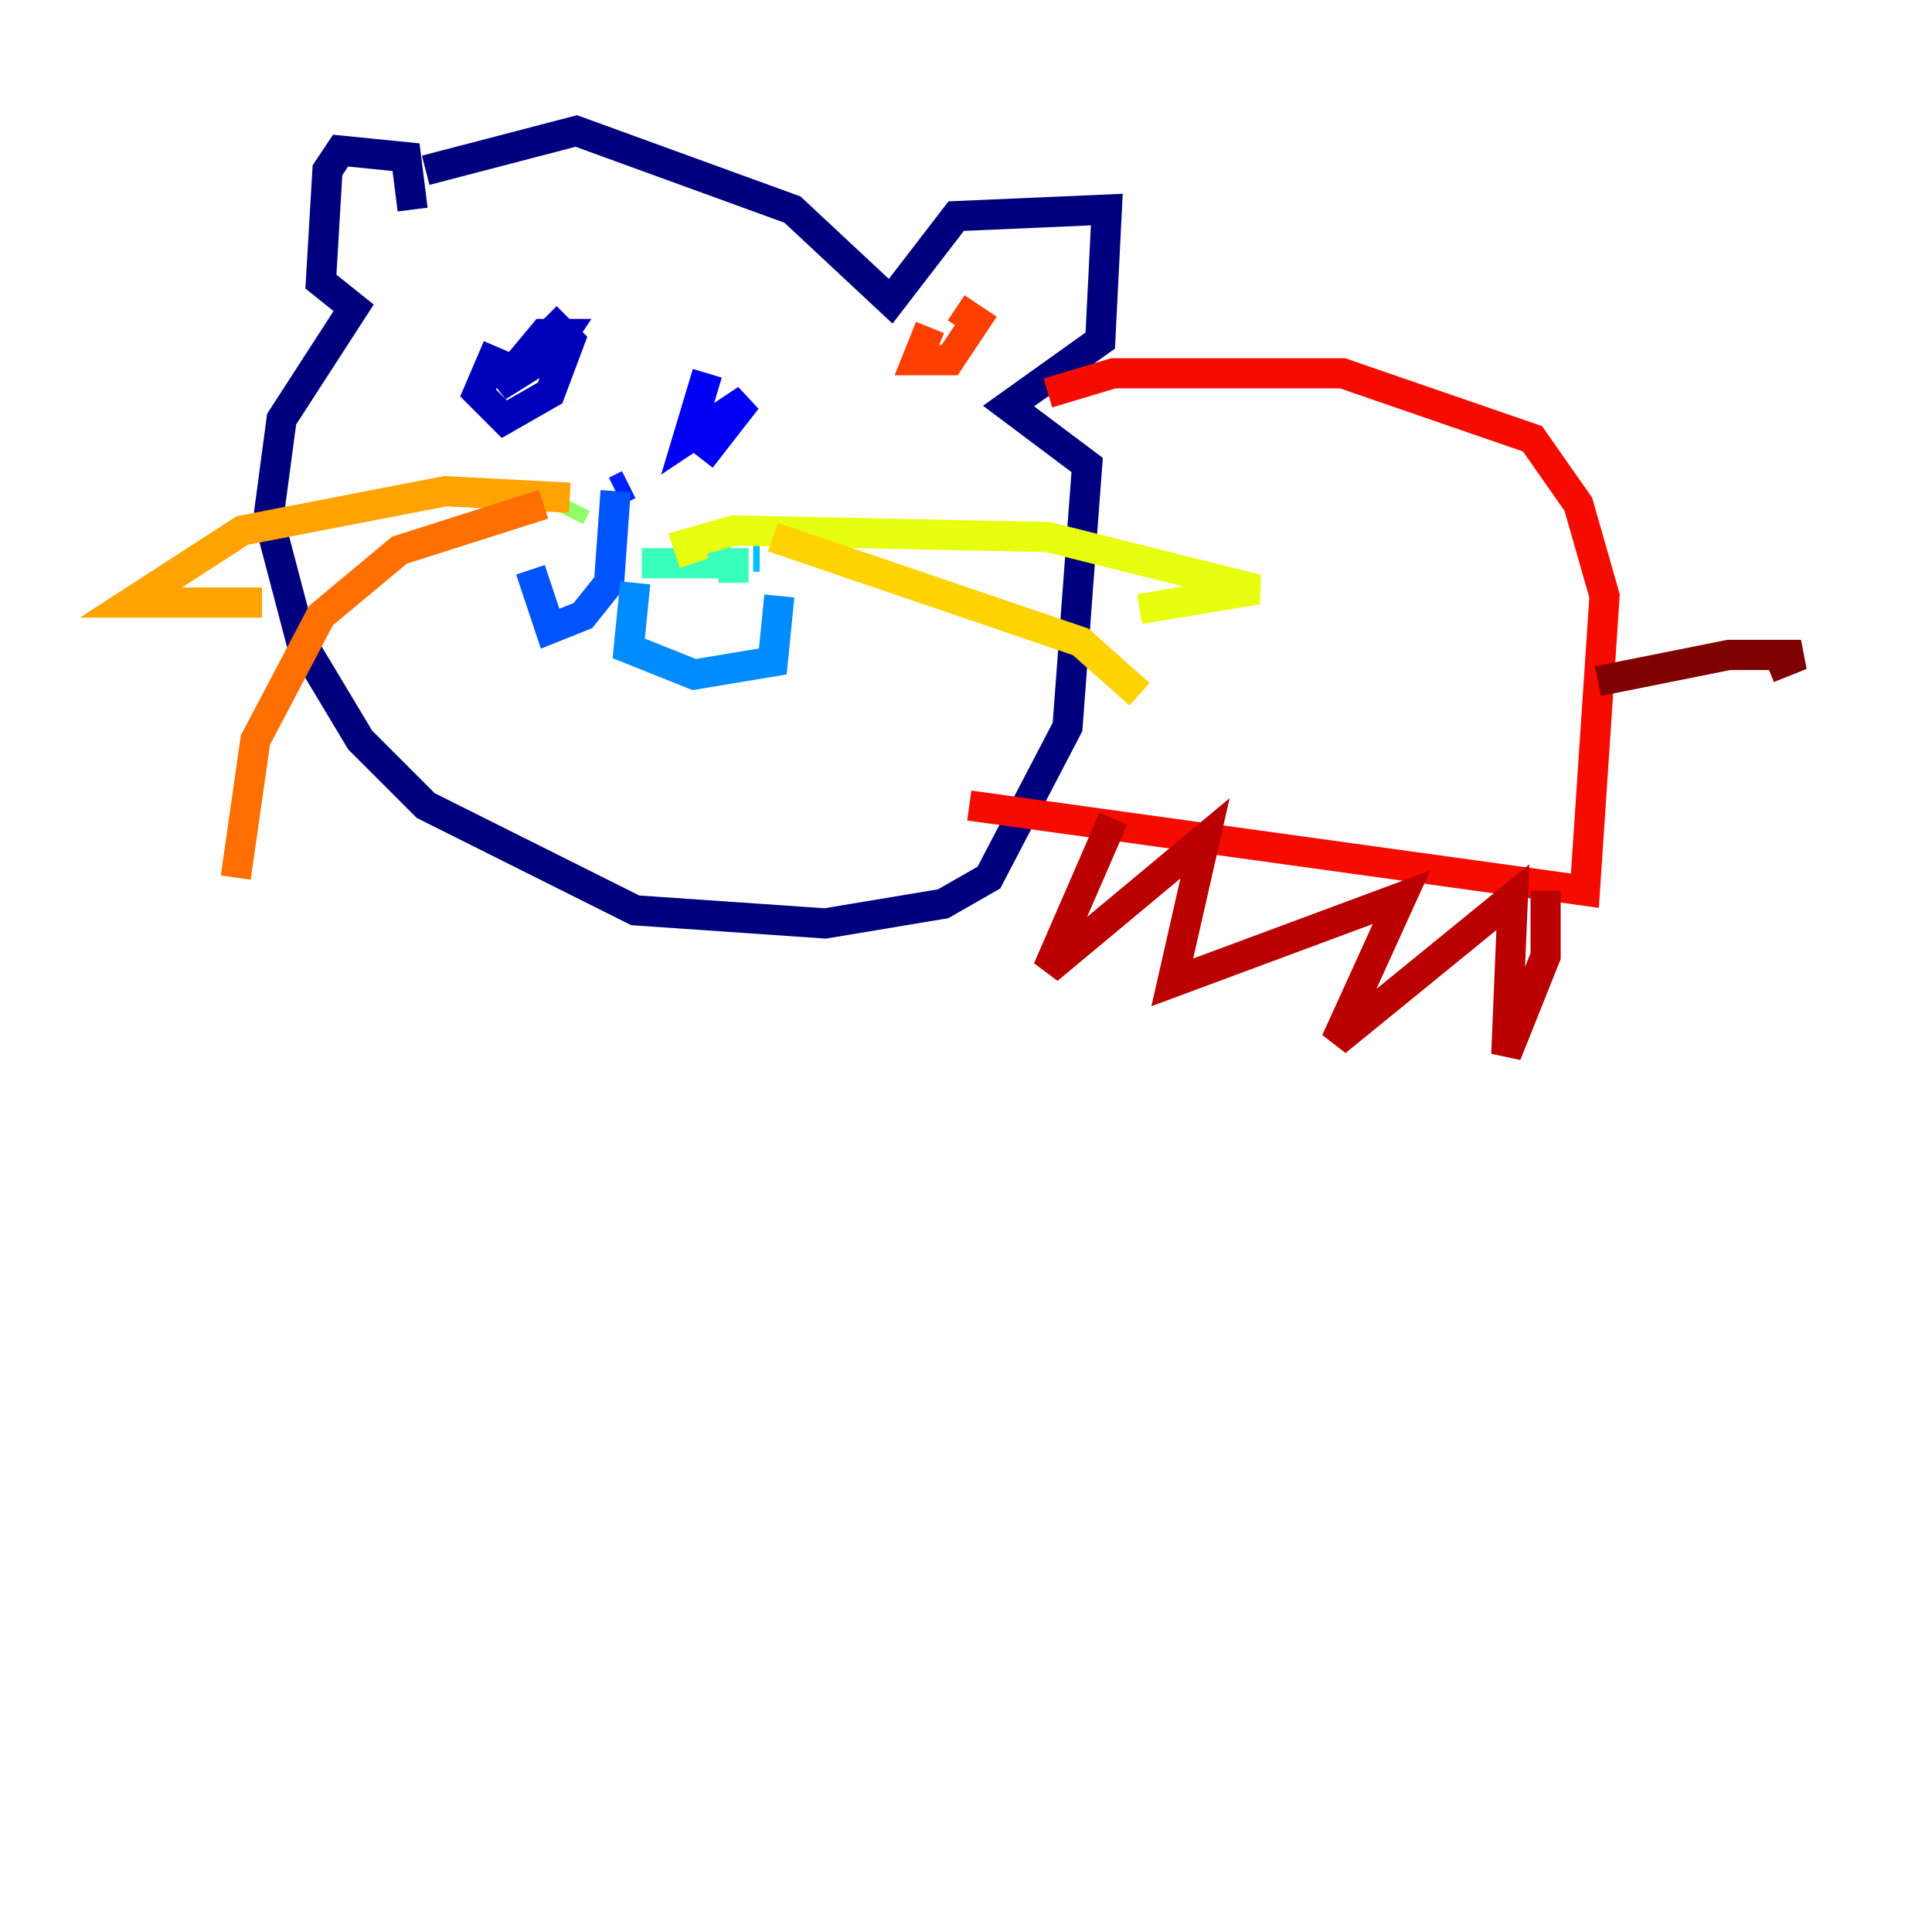 <?xml version="1.0" encoding="utf-8" ?>
<svg baseProfile="tiny" height="128" version="1.2" viewBox="0,0,128,128" width="128" xmlns="http://www.w3.org/2000/svg" xmlns:ev="http://www.w3.org/2001/xml-events" xmlns:xlink="http://www.w3.org/1999/xlink"><defs /><polyline fill="none" points="27.336,13.885 26.902,10.414 22.563,9.98 21.695,11.281 21.261,18.658 23.43,20.393 18.658,27.77 17.79,34.278 19.959,42.522 23.864,49.031 28.203,53.37 42.088,60.312 54.671,61.18 62.481,59.878 65.519,58.142 70.725,48.163 72.027,30.807 66.82,26.902 72.895,22.563 73.329,13.885 63.349,14.319 59.01,19.959 52.502,13.885 38.183,8.678 28.203,11.281" stroke="#00007f" stroke-width="2" /><polyline fill="none" points="32.976,22.997 31.675,26.034 33.41,27.77 36.447,26.034 37.749,22.563 36.881,21.695 32.976,25.6 36.447,23.43 37.315,22.129 36.014,22.129 33.844,24.732" stroke="#0000ba" stroke-width="2" /><polyline fill="none" points="46.861,24.732 45.559,29.071 49.464,26.468 46.427,30.373" stroke="#0000f5" stroke-width="2" /><polyline fill="none" points="41.654,32.108 40.786,32.542" stroke="#0020ff" stroke-width="2" /><polyline fill="none" points="40.786,32.542 40.352,38.617 38.617,40.786 36.447,41.654 35.146,37.749" stroke="#0054ff" stroke-width="2" /><polyline fill="none" points="42.088,38.617 41.654,42.956 45.993,44.691 51.2,43.824 51.634,39.485" stroke="#008cff" stroke-width="2" /><polyline fill="none" points="50.332,36.881 49.898,36.881" stroke="#00c0ff" stroke-width="2" /><polyline fill="none" points="48.163,35.58 46.861,36.014" stroke="#0ff8e7" stroke-width="2" /><polyline fill="none" points="42.522,37.315 48.597,37.315 48.597,38.617" stroke="#39ffbd" stroke-width="2" /><polyline fill="none" points="38.183,32.976 38.183,32.976" stroke="#66ff90" stroke-width="2" /><polyline fill="none" points="38.183,33.41 37.749,34.278" stroke="#90ff66" stroke-width="2" /><polyline fill="none" points="36.447,35.58 36.447,35.58" stroke="#bdff39" stroke-width="2" /><polyline fill="none" points="45.993,37.315 45.559,36.014 48.597,35.146 69.424,35.58 83.308,39.051 75.498,40.352" stroke="#e7ff0f" stroke-width="2" /><polyline fill="none" points="51.2,35.58 71.593,42.522 75.498,45.993" stroke="#ffd300" stroke-width="2" /><polyline fill="none" points="37.749,32.976 29.505,32.542 16.054,35.146 8.678,39.919 17.356,39.919" stroke="#ffa300" stroke-width="2" /><polyline fill="none" points="36.014,33.41 26.468,36.447 21.261,40.786 16.922,49.031 15.62,58.142" stroke="#ff6f00" stroke-width="2" /><polyline fill="none" points="63.349,20.393 64.651,21.261 62.915,23.864 60.746,23.864 61.614,21.695" stroke="#ff3f00" stroke-width="2" /><polyline fill="none" points="69.424,26.034 73.763,24.732 88.949,24.732 101.532,29.071 104.57,33.41 106.305,39.485 105.003,59.01 64.217,53.37" stroke="#f50b00" stroke-width="2" /><polyline fill="none" points="73.763,54.237 69.424,64.217 79.837,55.539 77.668,65.085 92.854,59.444 88.515,68.99 100.231,59.444 99.797,69.858 102.4,63.349 102.4,59.01" stroke="#ba0000" stroke-width="2" /><polyline fill="none" points="105.871,45.125 114.549,43.39 119.322,43.39 117.153,44.258" stroke="#7f0000" stroke-width="2" /></svg>